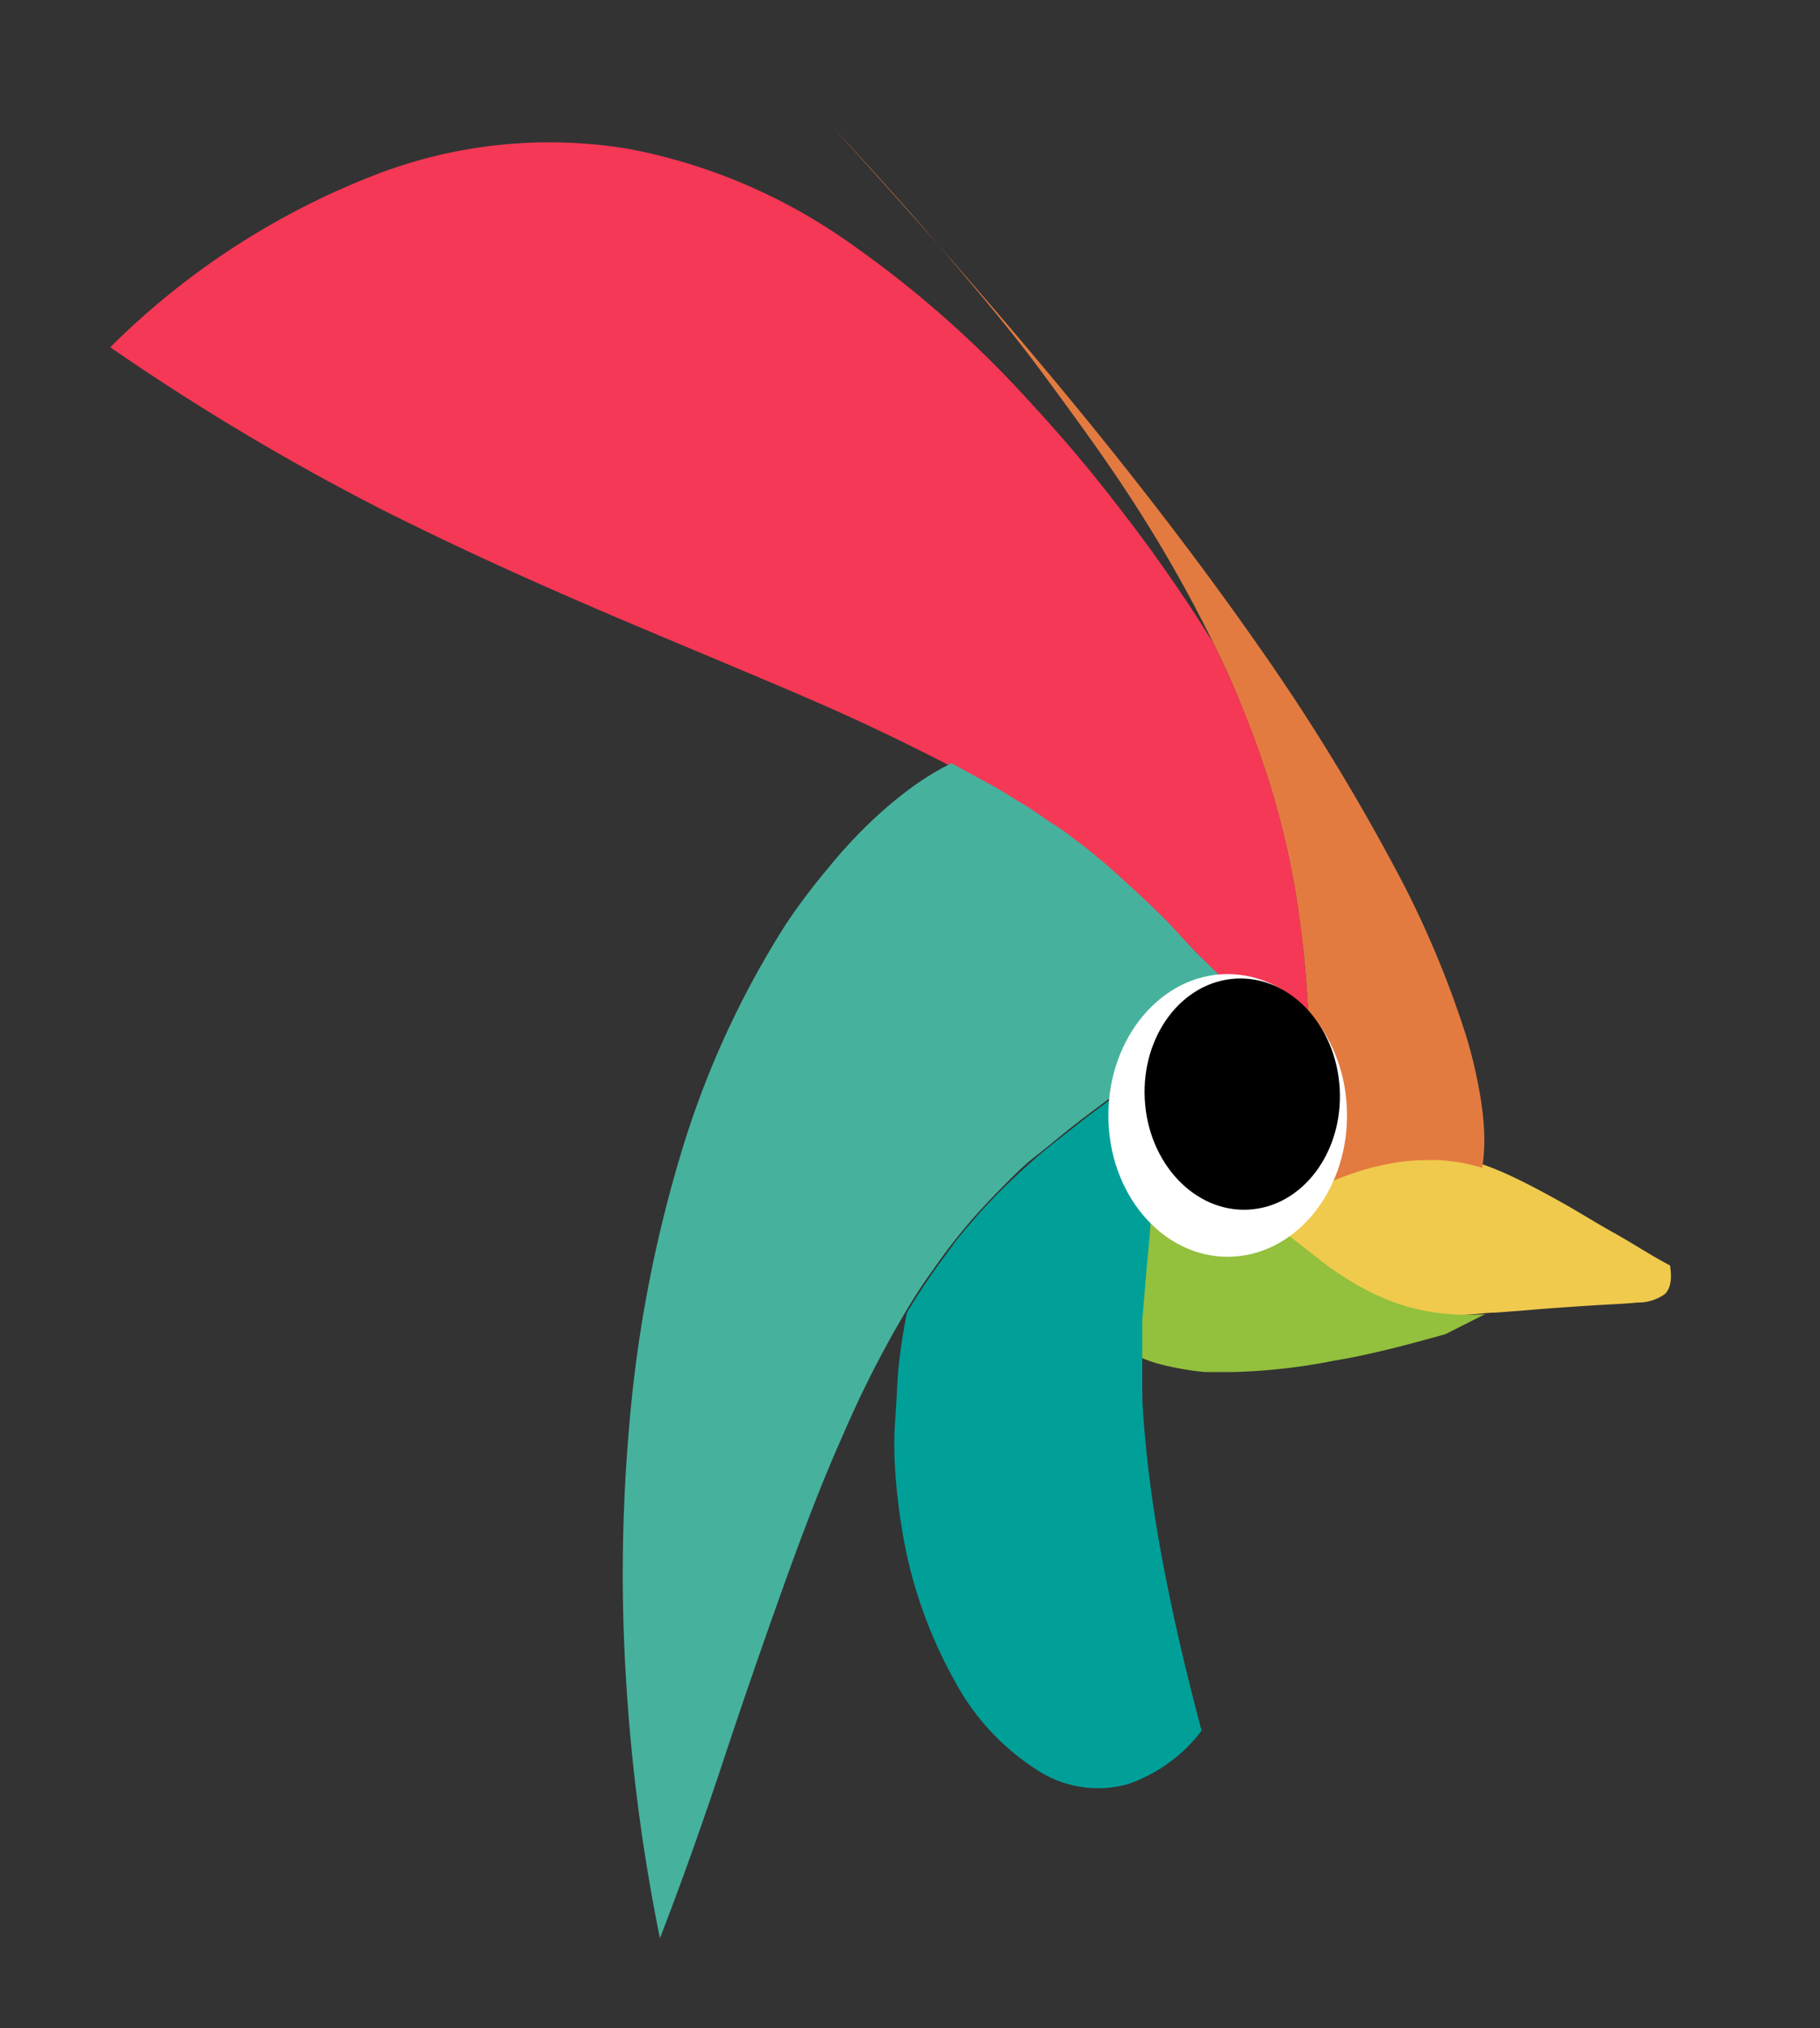 <svg id="Layer_1" data-name="Layer 1" xmlns="http://www.w3.org/2000/svg" viewBox="0 0 88 98"><rect x="0" y="0" width="88" height="98" fill="#333333" stroke="none"/><defs><style>.cls-1{isolation:isolate;}.cls-2{fill:#f0ca4d;}.cls-3{fill:#93c03d;}.cls-4{fill:#e37b40;}.cls-5{fill:#00a099;}.cls-6{fill:#f53855;}.cls-7{fill:#46b29d;}.cls-8{fill:#fff;}</style></defs><title>logoicon</title><g class="cls-1"><path class="cls-2" d="M80.75,61.15c.11.72,0,1.13-.25,1.38a2.19,2.19,0,0,1-1.3.41c-.61.06-1.38.09-2.33.15s-2.1.14-3.39.25l-1.2.09c-.4,0-.82.07-1.24.09l-1.27.08c-.42,0-.85,0-1.29.06a10.17,10.17,0,0,1-1.77-.36,7,7,0,0,1-.88-.3c-.29-.11-.57-.24-.86-.37-.48-.23-.94-.49-1.39-.76s-.91-.57-1.36-.87l-1.36-.92c-.45-.31-.91-.62-1.38-.91.28-.23.56-.45.86-.67s.6-.41.91-.61.63-.37,1-.54.64-.32,1-.47.85-.36,1.27-.51.83-.27,1.24-.37a11,11,0,0,1,1.22-.25,9.68,9.68,0,0,1,1.19-.09c.24,0,.48,0,.71,0s.47,0,.7.07l.7.12q.34.07.69.18a14.76,14.76,0,0,1,2.14.82c.73.34,1.51.76,2.34,1.22s1.68,1,2.58,1.5S79.78,60.64,80.75,61.15Z"/><path class="cls-3" d="M69.89,64.47c-1.86.52-3.67,1-5.38,1.28a28.6,28.6,0,0,1-4.91.55c-.46,0-.9,0-1.33,0A11.49,11.49,0,0,1,57,66.12c-.4-.07-.77-.16-1.13-.26a7.56,7.56,0,0,1-1-.39c0-.28,0-.56,0-.84s0-.55.07-.82.05-.54.09-.82.06-.55.1-.83c.07-.47.14-.94.22-1.42s.16-1,.24-1.47.16-1,.24-1.58.15-1.11.22-1.69a9.82,9.82,0,0,1,1.16.38,11.38,11.38,0,0,1,1.12.52c.36.19.72.41,1.07.63s.69.47,1,.71.88.66,1.31,1l1.29,1q.63.5,1.29,1c.44.31.88.59,1.34.86.27.15.55.3.83.43a9,9,0,0,0,.85.36,8.63,8.63,0,0,0,.86.28c.3.08.59.15.89.2a10.86,10.86,0,0,0,2.75.13"/><path class="cls-4" d="M40.13,6c3.77,4.13,7.6,8.46,11.15,12.74S58,27.15,60.74,31.06a102.56,102.56,0,0,1,6.61,10.7,47.43,47.43,0,0,1,3.55,8.33c.21.7.38,1.36.51,2s.22,1.17.28,1.69a12.49,12.49,0,0,1,.08,1.44,9,9,0,0,1-.1,1.21c-.23-.07-.47-.13-.7-.18s-.46-.09-.69-.12-.46-.06-.7-.07-.47,0-.71,0a9.53,9.53,0,0,0-1.19.09c-.41.06-.81.14-1.22.24s-.83.23-1.25.38-.84.32-1.27.51c-.09-.44-.17-.9-.23-1.37s-.12-1-.16-1.51-.08-1.07-.11-1.63,0-1.15-.08-1.76c0-.8-.07-1.64-.13-2.51s-.12-1.78-.23-2.73-.23-1.94-.42-3-.41-2.1-.71-3.22c-.18-.68-.37-1.36-.6-2.05s-.46-1.39-.73-2.09S60,34,59.68,33.26s-.64-1.44-1-2.16A65.92,65.92,0,0,0,55,24.57c-1.39-2.19-3-4.38-4.6-6.55S47,13.74,45.26,11.71,41.77,7.77,40.13,6Z"/><path class="cls-5" d="M55.32,51.81c.11.5.19,1,.25,1.51s.11,1,.14,1.48,0,1,0,1.43,0,.92,0,1.37-.05,1.15-.09,1.7-.09,1.07-.14,1.59-.09,1-.13,1.49-.08.95-.12,1.42c0,.29,0,.56,0,.84s0,.55,0,.83,0,.54,0,.82,0,.55,0,.84c0,.83.08,1.71.17,2.69s.23,2.07.42,3.33.46,2.71.82,4.42.83,3.7,1.46,6.06a7.55,7.55,0,0,1-3.53,2.57,5.35,5.35,0,0,1-4.28-.58,11.61,11.61,0,0,1-4.11-4.36,22.25,22.25,0,0,1-2.59-7.51q-.21-1.29-.3-2.61c-.06-.87-.07-1.74,0-2.61s.08-1.73.17-2.58.23-1.7.39-2.52c.35-.58.71-1.14,1.07-1.67s.72-1,1.09-1.51.74-.93,1.12-1.37.76-.84,1.14-1.23c.64-.64,1.27-1.22,1.89-1.76s1.24-1,1.84-1.48,1.19-.9,1.76-1.33S54.79,52.23,55.32,51.81Z"/><path class="cls-6" d="M49.93,19.57c.86.93,1.69,1.88,2.49,2.84s1.55,1.93,2.29,2.9,1.42,1.93,2.09,2.9,1.29,1.93,1.88,2.89c.36.73.69,1.45,1,2.16s.6,1.43.86,2.13.51,1.4.73,2.09.42,1.37.6,2.05c.3,1.12.53,2.19.71,3.22s.32,2,.42,3,.18,1.86.23,2.73.09,1.71.13,2.51c-.32-.23-.65-.47-1-.73s-.67-.55-1-.84-.68-.61-1-.94l-1.07-1L57.81,46c-.51-.5-1-1-1.58-1.56s-1.13-1.09-1.75-1.65-1.29-1.13-2-1.71q-.66-.52-1.38-1c-.48-.35-1-.7-1.51-1s-1.08-.7-1.67-1-1.2-.69-1.84-1c-1.93-1-4.15-2.09-6.75-3.22s-5.67-2.39-9.11-3.85-7.37-3.19-11.58-5.3A116,116,0,0,1,5.33,16.78a37.14,37.14,0,0,1,13.1-8.44,23.36,23.36,0,0,1,12-1.14,27.32,27.32,0,0,1,10.38,4.35A51.74,51.74,0,0,1,49.93,19.57Z"/><path class="cls-7" d="M59.27,47.43a9.32,9.32,0,0,1-.79,1.24,12.39,12.39,0,0,1-.94,1.12c-.33.36-.68.7-1.06,1s-.75.66-1.16,1-1.08.84-1.65,1.27-1.16.86-1.76,1.33-1.22,1-1.84,1.48S48.82,57,48.18,57.65q-.57.59-1.14,1.23c-.38.44-.75.89-1.12,1.37s-.73,1-1.09,1.51-.72,1.09-1.07,1.67a51.46,51.46,0,0,0-3,5.91c-1,2.23-1.94,4.7-2.88,7.32S35.94,82.16,35,85s-2,5.84-3.09,8.66a89.63,89.63,0,0,1-1.62-12.19,82.4,82.4,0,0,1,.14-12.64A63.79,63.79,0,0,1,32.85,56,44.11,44.11,0,0,1,38,44.66,30,30,0,0,1,40,42a24,24,0,0,1,2-2.19A20.48,20.48,0,0,1,44,38.11a13.82,13.82,0,0,1,2-1.23c.64.34,1.26.69,1.84,1s1.14.69,1.67,1,1,.69,1.51,1,.94.7,1.38,1c.73.58,1.39,1.15,2,1.71s1.2,1.11,1.75,1.65S57.3,45.47,57.81,46Z"/></g><ellipse class="cls-8" cx="59.36" cy="53.9" rx="5.77" ry="6.83"/><ellipse cx="60.06" cy="52.87" rx="4.72" ry="5.59" transform="translate(-2.81 3.38) rotate(-3.15)"/></svg>